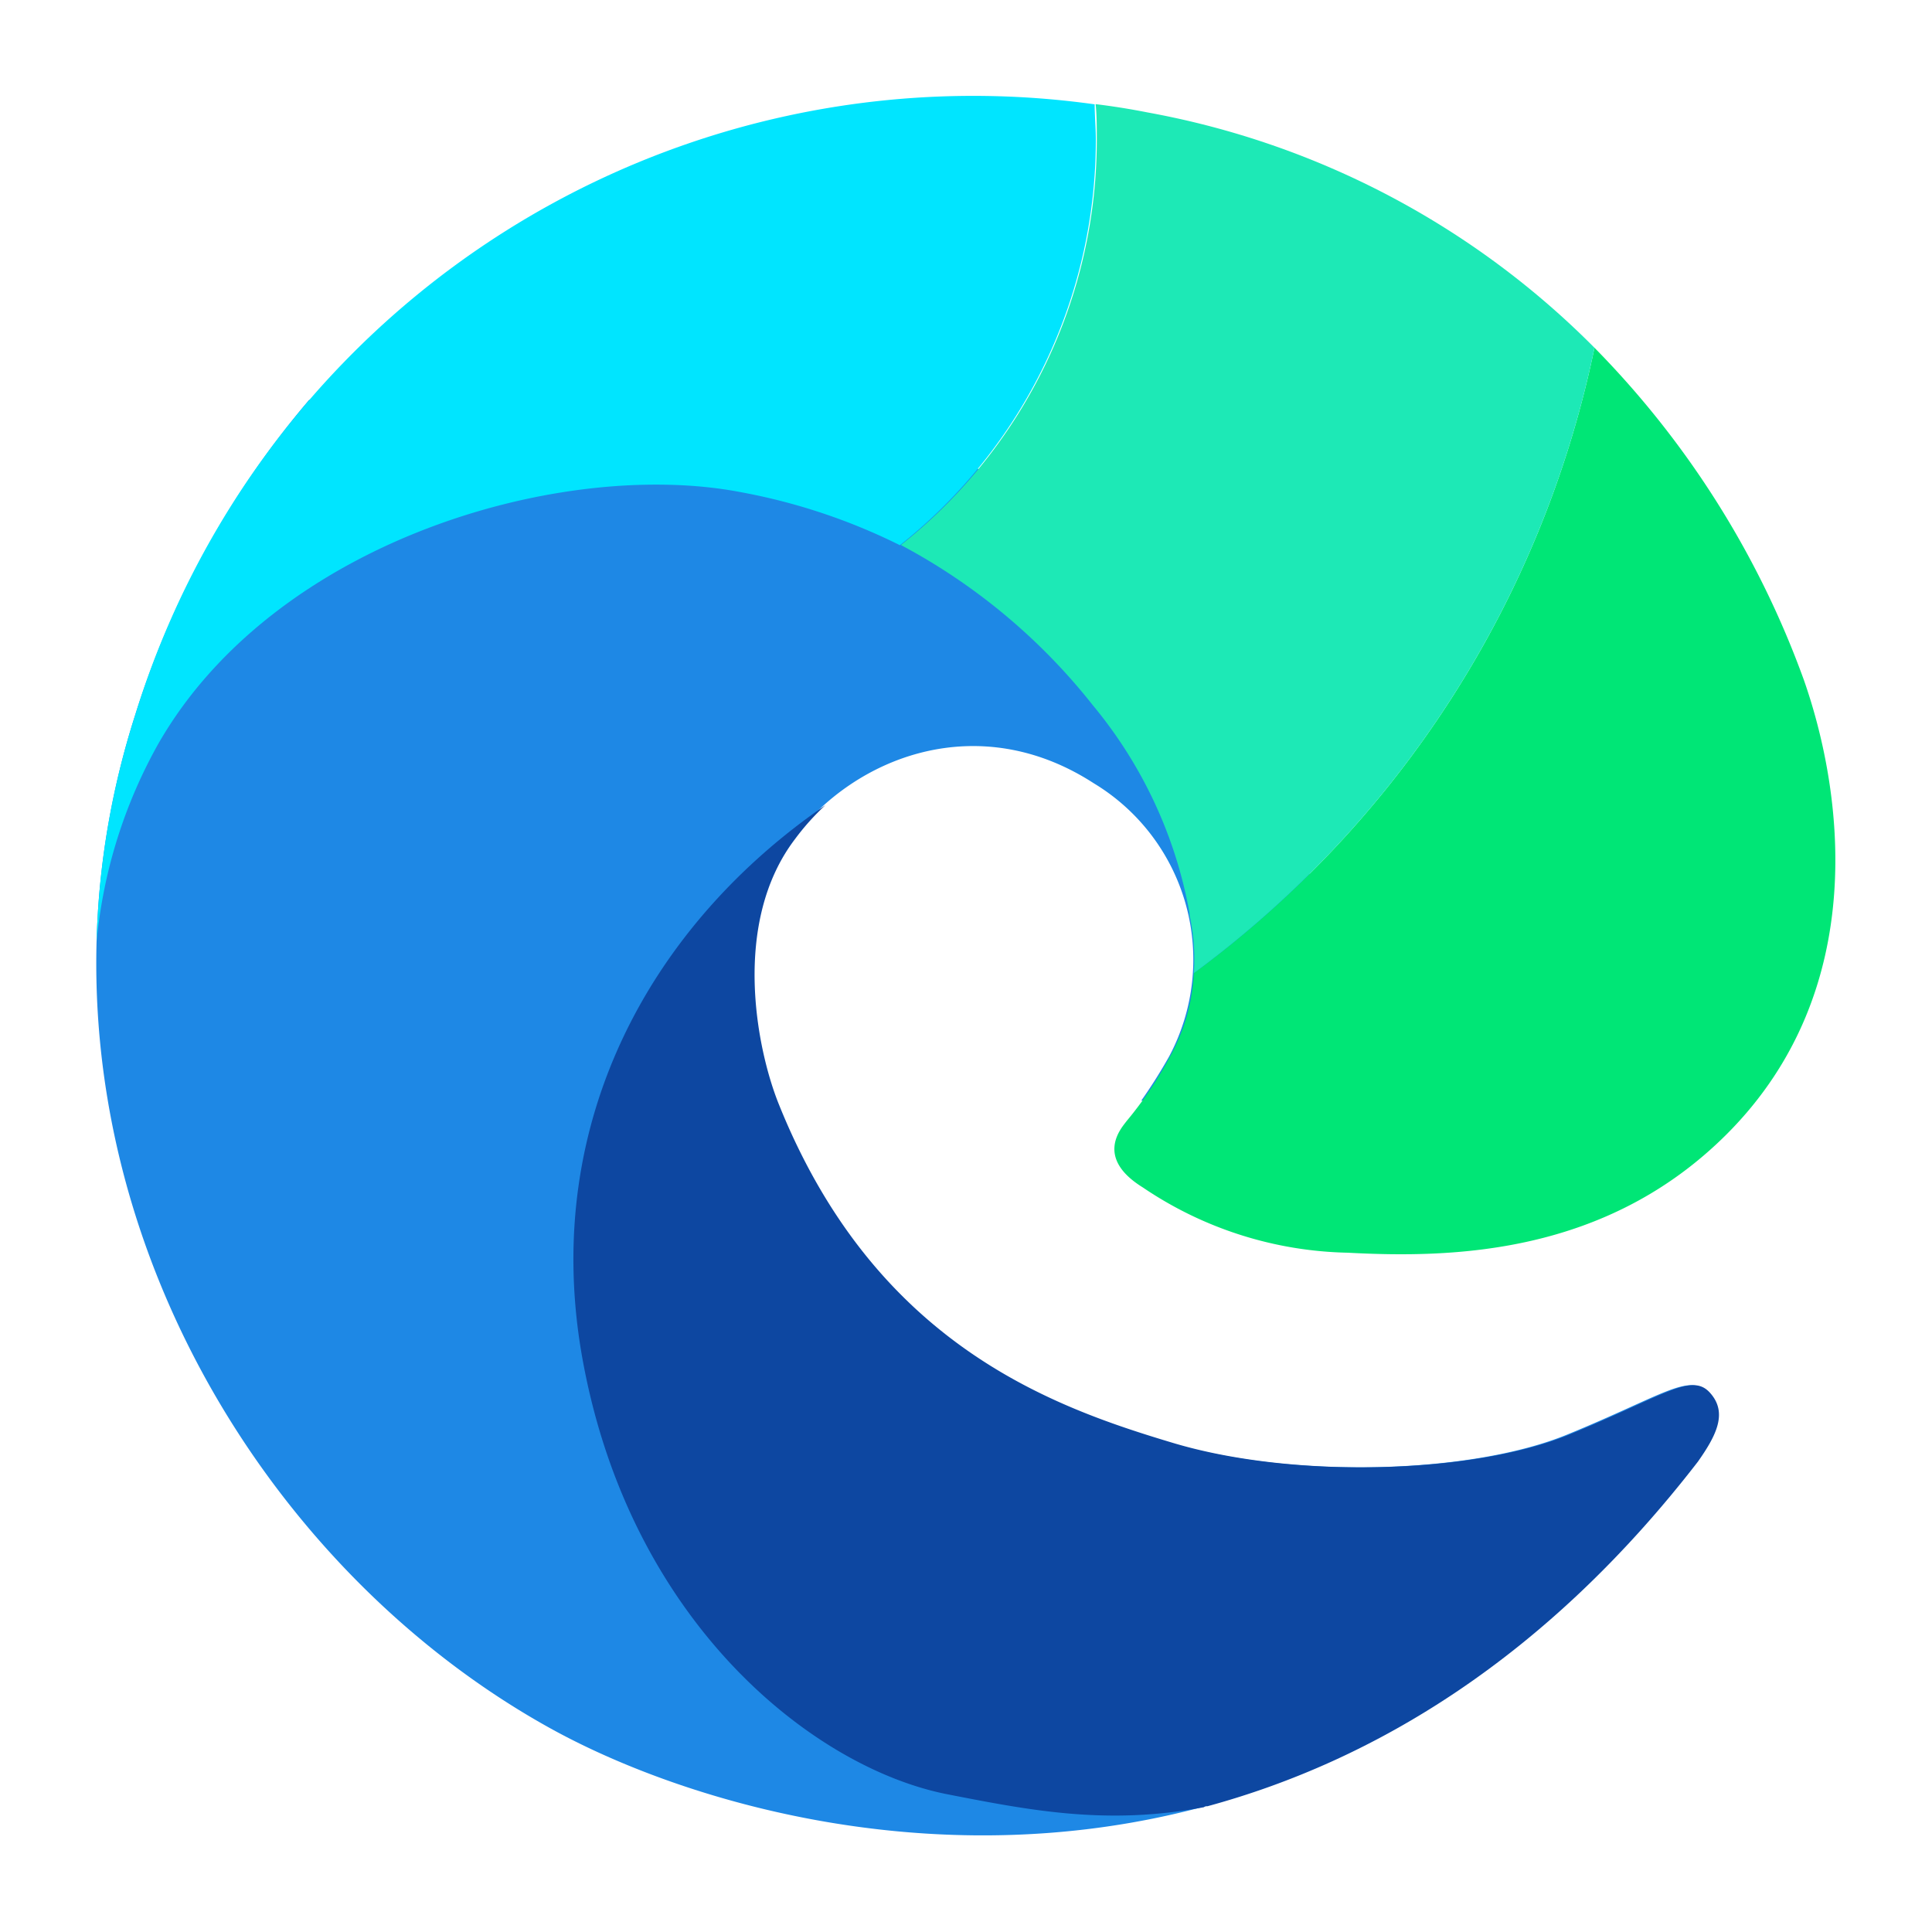<svg id="Layer_1" data-name="Layer 1" xmlns="http://www.w3.org/2000/svg" viewBox="0 0 100 100"><defs><style>.cls-1{fill:#1e88e5;}.cls-2{fill:#0d47a1;}.cls-3{fill:#00e5ff;}.cls-4{fill:#00e676;}.cls-5{fill:#1de9b6;}</style></defs><path class="cls-1" d="M87.78,75.66C67.07,102.44,39.32,95.5,28.4,89.41,11.77,80.15.11,58.57,7,37a46.74,46.74,0,0,1,9-16.3,90,90,0,0,0,13.59-.09c31.69-2.25,40.74,24.8,38.48,31.56-1.15,3.45-5.25,4.56-9,4.8a26.06,26.06,0,0,0,1.45-2.3,10.66,10.66,0,0,0-3.91-14.13c-5.91-3.83-12.3-1.46-15.58,2.89s-2,10.84-.84,13.72c5,12.45,14.17,15.67,20.42,17.54s15.53,1.6,20.49-.43,6.34-3.22,7.29-2.18S88.73,74.31,87.78,75.66Z"/><path class="cls-2" d="M87.88,75.66C80,85.85,71.1,91.15,62.5,93.49c-.07,0-.14,0-.18.05-5,.94-8.94.18-13.24-.66-7-1.35-16.64-9-19-22.94-2-12,3.69-22.12,12.65-28.27a12.51,12.51,0,0,0-1.58,1.76c-3.29,4.32-2,10.84-.84,13.72,5,12.45,14.17,15.67,20.42,17.54s15.53,1.6,20.48-.43,6.34-3.22,7.29-2.18S88.83,74.31,87.88,75.66Z"/><path class="cls-3" d="M56.66,5.4c0,.58.06,1.21.06,1.82a26.76,26.76,0,0,1-10.14,21,31.13,31.13,0,0,0-8.26-2.75c-9.21-1.76-24.06,2.48-30.11,13A25.83,25.83,0,0,0,5,48.75,41.82,41.82,0,0,1,7,37,45.38,45.38,0,0,1,56.66,5.4Z"/><path class="cls-4" d="M89.39,58.69c-6.25,6.26-14.2,6.44-19.63,6.15a19.58,19.58,0,0,1-10.61-3.38c-2.52-1.56-1.09-3.09-.84-3.43a19.72,19.72,0,0,0,2.26-3.36,9.82,9.82,0,0,0,1.22-4.3A53.74,53.74,0,0,0,82.53,18,47.53,47.53,0,0,1,93.37,35.2C95.36,40.88,96.88,51.18,89.39,58.69Z"/><path class="cls-5" d="M82.53,18v0A53.74,53.74,0,0,1,61.79,50.37a10.53,10.53,0,0,0-.22-3,.81.81,0,0,0,0-.11,23.3,23.3,0,0,0-5-10.75,31.47,31.47,0,0,0-9.94-8.3,26.76,26.76,0,0,0,10.14-21c0-.61,0-1.24-.06-1.82.9.11,1.78.25,2.69.43A43.55,43.55,0,0,1,82.53,18Z"/></svg>